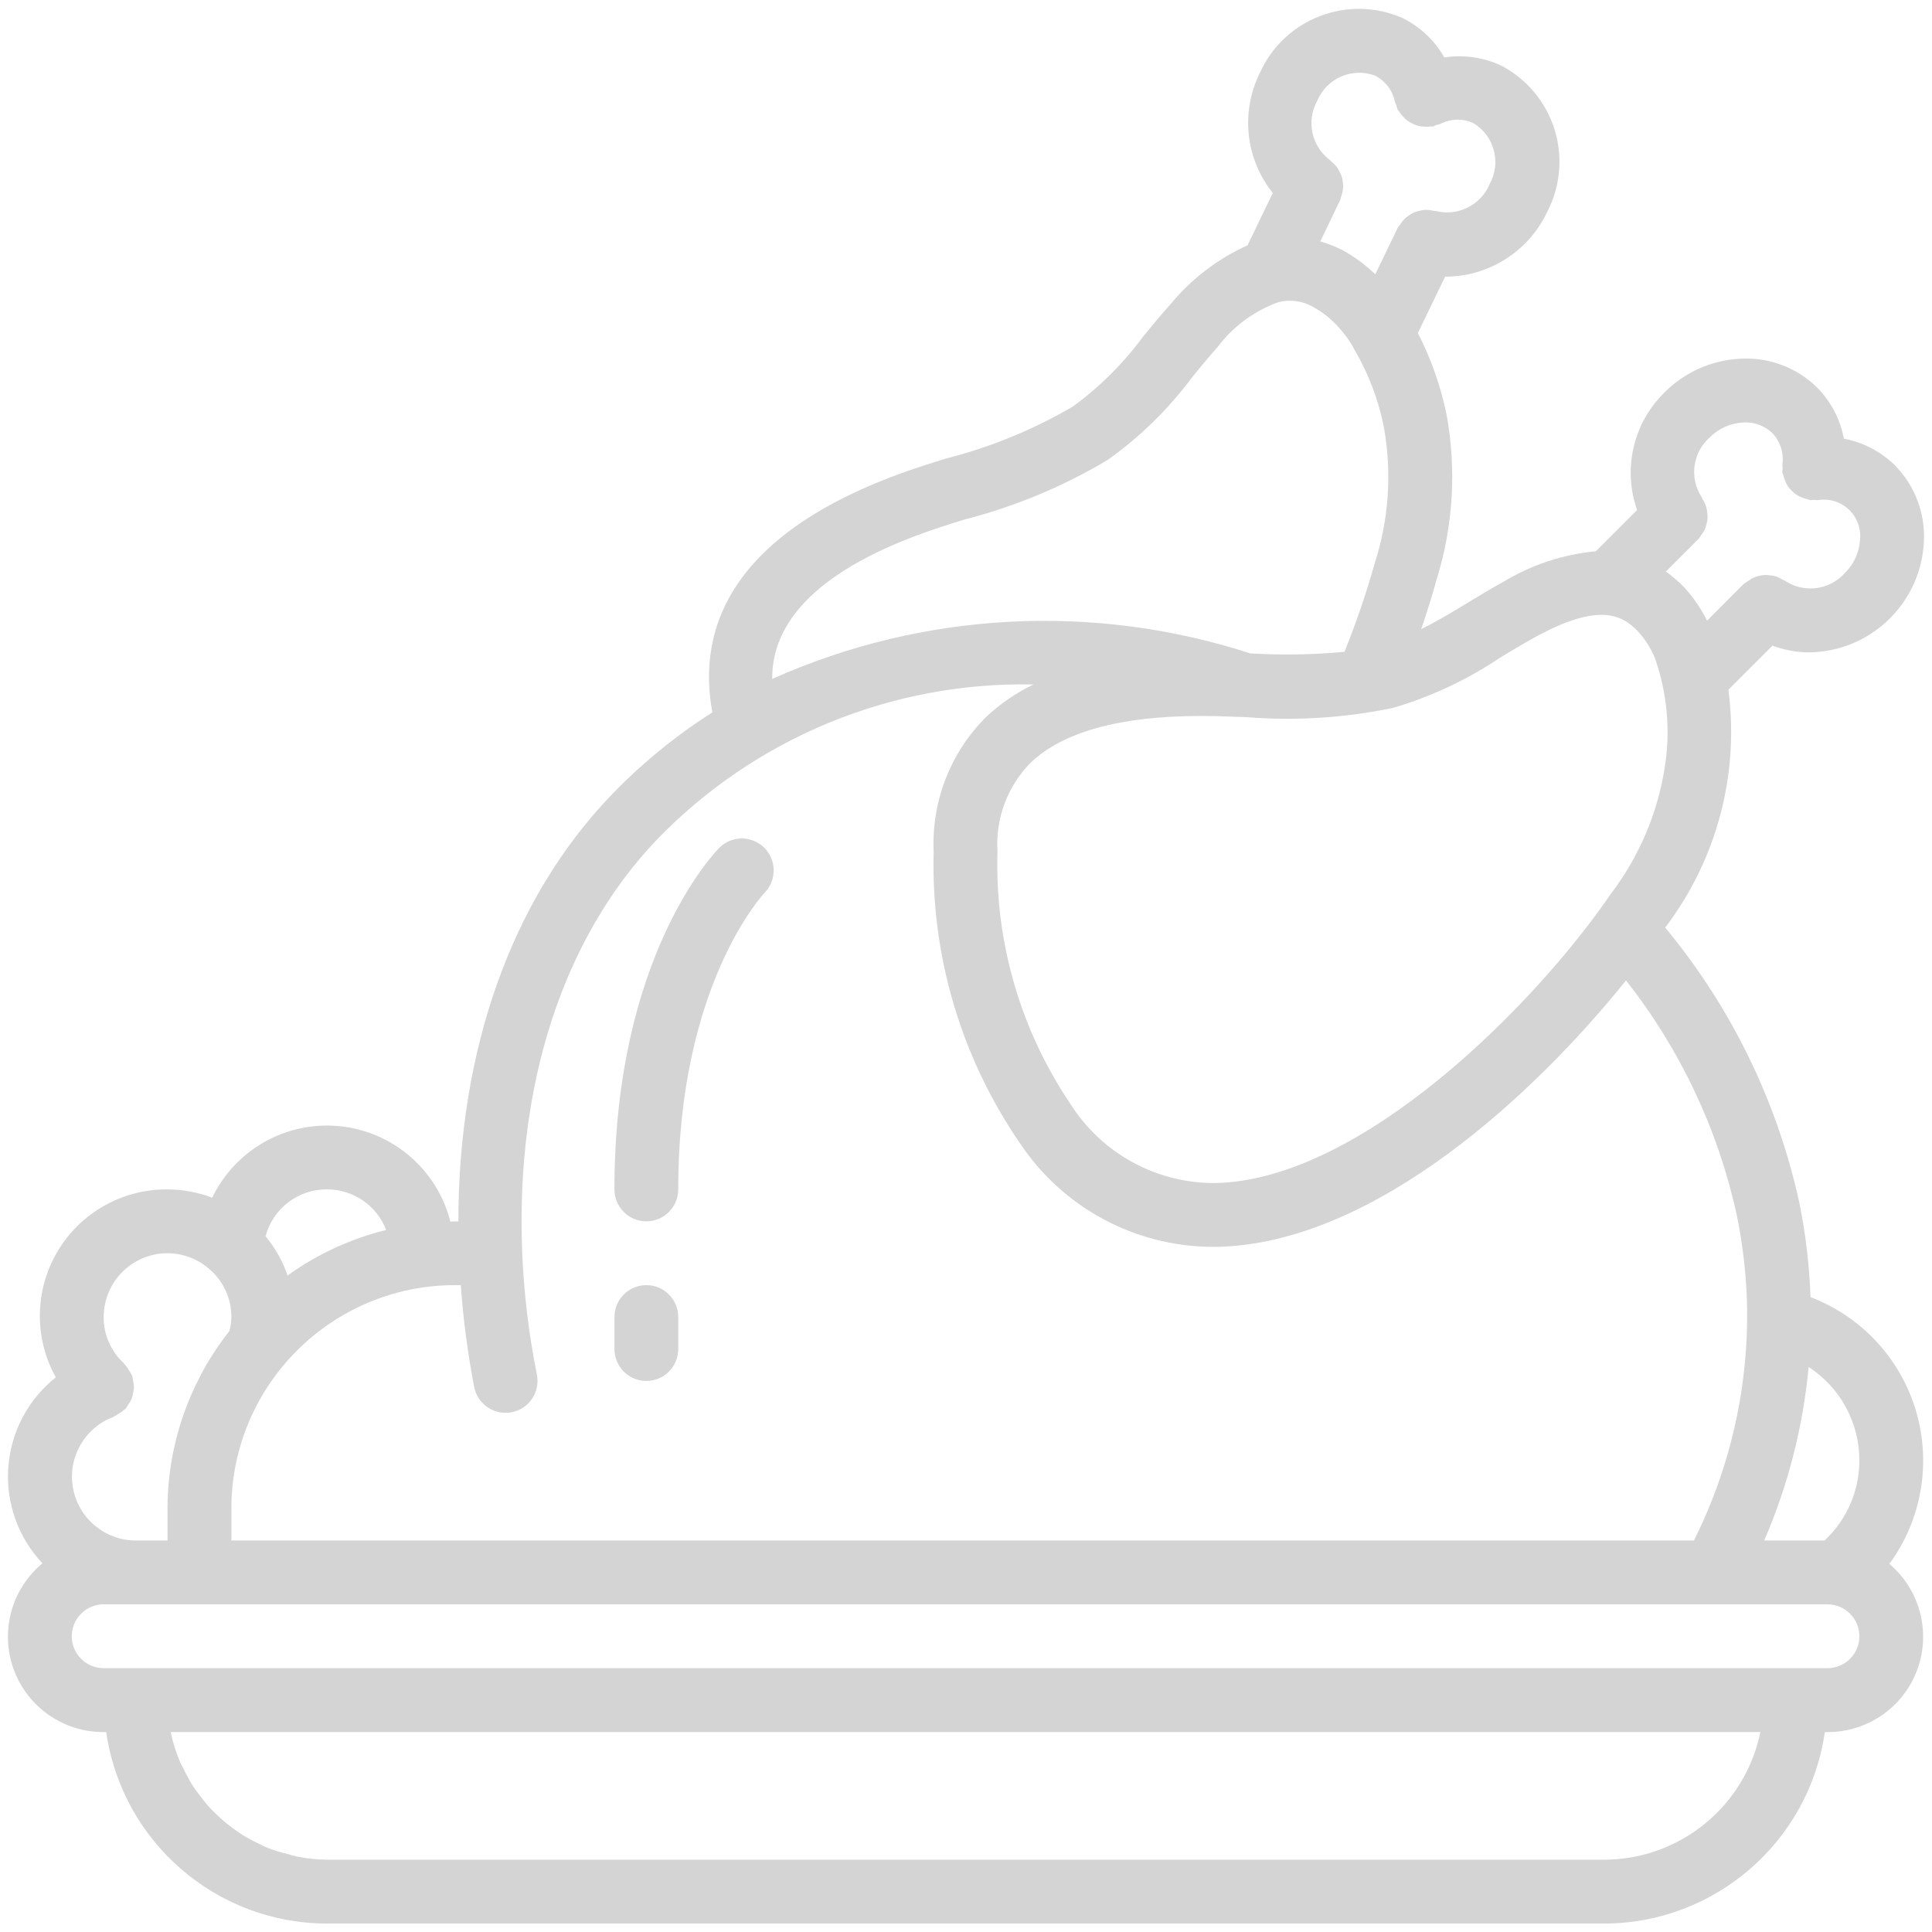 <?xml version="1.0" encoding="utf-8"?>
<!-- Generator: Adobe Illustrator 16.0.0, SVG Export Plug-In . SVG Version: 6.00 Build 0)  -->
<!DOCTYPE svg PUBLIC "-//W3C//DTD SVG 1.1//EN" "http://www.w3.org/Graphics/SVG/1.1/DTD/svg11.dtd">
<svg version="1.1" id="Layer_1" xmlns="http://www.w3.org/2000/svg" xmlns:xlink="http://www.w3.org/1999/xlink" x="0px" y="0px"
	 width="81px" height="81px" viewBox="0 0 81 81" enable-background="new 0 0 81 81" xml:space="preserve">
<g>
	<path fill="#D4D4D4" d="M75.841,27.351c2.574-0.027,4.683-2.048,4.818-4.618c0.07-1.203-0.375-2.379-1.224-3.233
		c-0.586-0.573-1.326-0.958-2.13-1.108c-0.149-0.803-0.535-1.545-1.107-2.13c-0.854-0.849-2.03-1.293-3.233-1.223
		c-1.203,0.058-2.34,0.565-3.187,1.422c-1.305,1.28-1.749,3.199-1.142,4.923l-1.729,1.729c-1.364,0.126-2.684,0.561-3.857,1.269
		c-0.518,0.284-1.023,0.59-1.529,0.896c-0.654,0.401-1.292,0.778-1.938,1.102c0.236-0.698,0.457-1.385,0.632-2.034
		c0.709-2.25,0.857-4.639,0.434-6.959c-0.245-1.191-0.65-2.342-1.203-3.426l1.144-2.369c0.028,0,0.057,0.007,0.084,0.007
		c1.802-0.033,3.428-1.087,4.194-2.718c1.156-2.227,0.293-4.971-1.933-6.132c-0.742-0.346-1.57-0.464-2.38-0.341
		c-0.404-0.708-1.01-1.28-1.739-1.645c-2.293-1.018-4.979,0.014-6.001,2.306c-0.809,1.638-0.596,3.596,0.547,5.021l-1.057,2.193
		c-1.253,0.568-2.36,1.414-3.235,2.476c-0.401,0.442-0.771,0.898-1.146,1.354c-0.826,1.122-1.819,2.11-2.944,2.932
		c-1.666,0.974-3.46,1.709-5.33,2.183l-0.427,0.135c-8.661,2.655-10.007,6.999-9.357,10.505c-1.558,0.991-2.992,2.166-4.269,3.5
		c-4.158,4.352-6.379,10.656-6.379,17.839h-0.149c-0.063,0-0.125,0.008-0.188,0.01c-0.552-2.178-2.407-3.776-4.641-4
		c-2.234-0.225-4.37,0.975-5.343,2.998c-0.599-0.229-1.233-0.346-1.874-0.348c-1.888-0.017-3.643,0.971-4.607,2.594
		c-0.965,1.622-0.995,3.636-0.077,5.285c-1.164,0.925-1.886,2.295-1.992,3.776c-0.107,1.481,0.413,2.94,1.431,4.022
		c-1.299,1.078-1.781,2.854-1.206,4.44s2.086,2.641,3.774,2.635h0.107c0.664,4.604,4.608,8.023,9.26,8.028h53.533
		c4.653-0.005,8.596-3.425,9.261-8.028h0.107c1.681,0.006,3.187-1.04,3.768-2.616c0.581-1.577,0.113-3.35-1.17-4.434
		c1.353-1.847,1.765-4.218,1.117-6.412c-0.648-2.192-2.284-3.959-4.423-4.773c-0.047-1.334-0.204-2.663-0.471-3.971
		c-0.929-4.234-2.854-8.186-5.621-11.523c2.162-2.845,3.115-6.429,2.649-9.973l1.848-1.846
		C74.802,27.252,75.319,27.348,75.841,27.351 M71.665,18.353c0.374-0.383,0.881-0.612,1.417-0.641
		c0.451-0.029,0.895,0.131,1.222,0.444c0.337,0.352,0.493,0.842,0.422,1.325c0,0.053,0.004,0.107,0.011,0.16
		c-0.007,0.051-0.011,0.103-0.011,0.156c0,0.037,0.025,0.068,0.032,0.104c0.02,0.086,0.047,0.17,0.083,0.251
		c0.055,0.155,0.146,0.296,0.268,0.409c0.062,0.067,0.13,0.126,0.206,0.179c0.065,0.042,0.136,0.079,0.21,0.108
		c0.086,0.038,0.175,0.067,0.269,0.086c0.036,0.007,0.065,0.03,0.104,0.035c0.051-0.001,0.102-0.006,0.152-0.014
		c0.054,0.008,0.107,0.013,0.162,0.014c0.467-0.08,0.944,0.063,1.291,0.384c0.347,0.322,0.524,0.787,0.481,1.258
		c-0.028,0.538-0.258,1.044-0.642,1.419c-0.635,0.708-1.689,0.848-2.488,0.331c-0.035-0.027-0.077-0.032-0.115-0.055
		c-0.094-0.061-0.195-0.108-0.301-0.144c-0.063-0.018-0.127-0.03-0.191-0.037c-0.101-0.017-0.201-0.022-0.303-0.016
		c-0.073,0.008-0.146,0.023-0.218,0.042c-0.089,0.021-0.175,0.051-0.258,0.09c-0.12,0.079-0.24,0.159-0.359,0.238l-1.539,1.543
		c-0.253-0.508-0.576-0.979-0.959-1.398c-0.235-0.244-0.494-0.466-0.771-0.66l1.379-1.38c0.033-0.042,0.063-0.086,0.092-0.133
		c0.057-0.068,0.105-0.142,0.146-0.221c0.039-0.083,0.069-0.17,0.09-0.259c0.02-0.071,0.033-0.144,0.042-0.217
		c0.006-0.101,0-0.202-0.017-0.302c-0.006-0.065-0.019-0.13-0.036-0.193c-0.034-0.107-0.081-0.208-0.139-0.302
		c-0.023-0.038-0.028-0.079-0.056-0.115C70.823,20.046,70.96,18.991,71.665,18.353 M55.224,4.229
		c0.393-0.947,1.465-1.415,2.428-1.058c0.435,0.224,0.743,0.635,0.835,1.115c0.019,0.049,0.04,0.097,0.064,0.143
		c0.009,0.052,0.021,0.104,0.038,0.154c0.018,0.035,0.049,0.055,0.067,0.088c0.048,0.077,0.103,0.148,0.164,0.212
		c0.056,0.064,0.116,0.122,0.182,0.173c0.068,0.049,0.141,0.091,0.217,0.126c0.076,0.04,0.155,0.07,0.239,0.093
		c0.078,0.019,0.158,0.03,0.24,0.034c0.092,0.008,0.185,0.005,0.276-0.007c0.035,0.002,0.071,0.002,0.106,0
		c0.05-0.018,0.097-0.039,0.143-0.063c0.053-0.01,0.104-0.022,0.153-0.039c0.435-0.228,0.949-0.242,1.395-0.04
		c0.878,0.529,1.18,1.659,0.685,2.557c-0.368,0.877-1.317,1.358-2.242,1.134c-0.04-0.014-0.079,0-0.12-0.014
		c-0.108-0.026-0.222-0.04-0.335-0.037c-0.066,0.004-0.133,0.014-0.197,0.027c-0.099,0.017-0.195,0.046-0.287,0.085
		c-0.067,0.032-0.133,0.07-0.194,0.112c-0.076,0.048-0.147,0.105-0.211,0.169c-0.063,0.066-0.118,0.138-0.165,0.216
		c-0.035,0.041-0.067,0.083-0.097,0.127l-0.948,1.965c-0.41-0.396-0.87-0.736-1.369-1.011c-0.301-0.152-0.613-0.275-0.937-0.369
		l0.84-1.746c0.016-0.05,0.029-0.1,0.039-0.151c0.067-0.169,0.092-0.353,0.069-0.535c-0.005-0.078-0.015-0.155-0.033-0.23
		c-0.027-0.094-0.065-0.184-0.112-0.269c-0.029-0.061-0.063-0.119-0.1-0.174c-0.07-0.089-0.15-0.17-0.239-0.24
		c-0.032-0.025-0.05-0.062-0.085-0.085C54.979,6.111,54.762,5.063,55.224,4.229 M40.005,21.916l0.426-0.133
		c2.115-0.542,4.14-1.384,6.013-2.503c1.354-0.964,2.549-2.134,3.54-3.468c0.35-0.428,0.701-0.855,1.071-1.27
		c0.647-0.858,1.531-1.509,2.542-1.874c0.493-0.125,1.015-0.053,1.455,0.2c0.403,0.222,0.765,0.51,1.071,0.853
		c0.224,0.247,0.423,0.516,0.594,0.803c0.023,0.052,0.049,0.104,0.079,0.153c0.587,1.003,1.002,2.098,1.225,3.239
		c0.342,1.913,0.206,3.88-0.394,5.729c-0.352,1.25-0.771,2.479-1.259,3.682c-1.313,0.124-2.633,0.146-3.948,0.067
		c-6.583-2.135-13.725-1.754-20.044,1.071C32.36,26.622,33.483,23.916,40.005,21.916 M13.715,49.864
		c1.097,0.002,2.08,0.679,2.475,1.702c-1.488,0.367-2.891,1.016-4.134,1.912c-0.204-0.601-0.517-1.158-0.922-1.646
		C11.444,50.663,12.507,49.853,13.715,49.864 M7.024,52.542c0.669,0.002,1.311,0.255,1.802,0.708
		c0.561,0.501,0.878,1.217,0.874,1.969l-0.012,0.235c-0.013,0.119-0.037,0.236-0.071,0.351c-0.474,0.601-0.89,1.242-1.242,1.922
		c-0.019,0.034-0.035,0.069-0.05,0.104c-0.854,1.679-1.301,3.534-1.302,5.417v1.339H5.686c-1.291-0.005-2.395-0.93-2.625-2.2
		c-0.23-1.271,0.48-2.524,1.688-2.98c0.012,0,0.02-0.016,0.033-0.021c0.068-0.033,0.132-0.072,0.193-0.118
		c0.094-0.051,0.182-0.114,0.261-0.186c0.012-0.012,0.028-0.016,0.041-0.029c0.037-0.051,0.068-0.104,0.095-0.159
		c0.058-0.075,0.106-0.156,0.146-0.243c0.028-0.079,0.049-0.161,0.062-0.243c0.02-0.084,0.033-0.168,0.037-0.253
		c-0.005-0.095-0.019-0.188-0.041-0.278c-0.005-0.063-0.015-0.124-0.03-0.186c0-0.018-0.02-0.028-0.027-0.044
		c-0.037-0.081-0.082-0.158-0.134-0.229c-0.043-0.075-0.095-0.147-0.154-0.213c-0.014-0.013-0.018-0.03-0.031-0.043
		c-0.548-0.497-0.857-1.204-0.853-1.942C4.348,53.74,5.545,52.542,7.024,52.542 M67.248,77.97H13.715
		c-0.427-0.004-0.853-0.049-1.271-0.134c-0.134-0.027-0.268-0.072-0.395-0.107c-0.273-0.065-0.541-0.148-0.804-0.247
		c-0.146-0.059-0.286-0.135-0.428-0.201c-0.227-0.107-0.448-0.226-0.661-0.358c-0.134-0.088-0.268-0.183-0.402-0.28
		c-0.196-0.144-0.385-0.3-0.564-0.466c-0.121-0.109-0.239-0.222-0.35-0.341c-0.168-0.182-0.326-0.374-0.474-0.572
		c-0.094-0.128-0.192-0.251-0.277-0.384c-0.143-0.229-0.272-0.466-0.387-0.709c-0.061-0.124-0.134-0.242-0.183-0.371
		c-0.148-0.359-0.265-0.733-0.347-1.114c0-0.024-0.016-0.046-0.021-0.068h66.653C73.167,75.729,70.427,77.966,67.248,77.97
		 M76.616,69.939H4.348c-0.739,0-1.339-0.599-1.339-1.338s0.6-1.339,1.339-1.339h72.269c0.738,0,1.338,0.6,1.338,1.339
		S77.354,69.939,76.616,69.939 M77.954,61.24c-0.001,1.271-0.529,2.48-1.458,3.347h-2.531c1.001-2.312,1.63-4.767,1.862-7.274
		C77.16,58.175,77.961,59.654,77.954,61.24 M73.243,54.589c0.09,3.466-0.673,6.898-2.224,9.998H9.7v-1.339
		c0.006-5.171,4.197-9.362,9.369-9.368h0.25c0.102,1.438,0.291,2.868,0.564,4.283c0.127,0.622,0.676,1.07,1.312,1.07
		c0.09,0,0.18-0.008,0.268-0.026c0.348-0.071,0.654-0.277,0.851-0.573c0.195-0.296,0.266-0.658,0.195-1.007
		c-0.342-1.695-0.548-3.416-0.617-5.144c-0.28-7.034,1.728-13.167,5.639-17.272c4.129-4.277,9.855-6.639,15.799-6.514
		c-0.728,0.35-1.396,0.809-1.985,1.361c-1.495,1.487-2.294,3.536-2.201,5.643c-0.118,4.347,1.144,8.619,3.603,12.206
		c1.792,2.709,4.814,4.348,8.063,4.368h0.197c6.651-0.124,13.423-6.505,17.164-11.171c2.273,2.888,3.862,6.255,4.646,9.846
		C73.061,52.148,73.204,53.365,73.243,54.589 M69.791,32.2c-0.304,1.918-1.079,3.732-2.257,5.277
		c-3.159,4.626-10.457,12.007-16.579,12.122h-0.143c-2.398-0.029-4.622-1.264-5.914-3.286c-2.118-3.124-3.195-6.839-3.078-10.612
		c-0.088-1.377,0.413-2.727,1.378-3.712c1.362-1.31,3.77-1.972,7.161-1.972c0.359,0,0.731,0.008,1.111,0.022l0.372,0.015
		c0.121,0,0.244,0.007,0.365,0.013h0.067c2.056,0.163,4.125,0.03,6.144-0.393c1.595-0.47,3.108-1.181,4.487-2.11
		c0.473-0.286,0.948-0.573,1.434-0.84c2.643-1.452,3.644-0.981,4.33-0.256c0.309,0.333,0.552,0.721,0.721,1.143
		C69.905,29.082,70.043,30.661,69.791,32.2"/>
	<rect x="0.333" y="0.333" fill="none" width="80.333" height="80.333"/>
	<path fill="#D4D4D4" d="M30.167,35.536c-0.181,0.179-4.407,4.52-4.407,14.329c0,0.74,0.599,1.34,1.338,1.34s1.337-0.6,1.337-1.34
		c0-8.556,3.546-12.354,3.629-12.445c0.506-0.527,0.496-1.361-0.021-1.877c-0.518-0.514-1.353-0.519-1.876-0.01V35.536z"/>
	<path fill="#D4D4D4" d="M27.099,53.88c-0.739,0-1.338,0.599-1.338,1.339v1.338c0,0.739,0.599,1.339,1.338,1.339
		s1.337-0.6,1.337-1.339v-1.338C28.436,54.479,27.838,53.88,27.099,53.88"/>
	<rect x="0.333" y="0.333" fill="none" width="80.333" height="80.333"/>
</g>
</svg>
